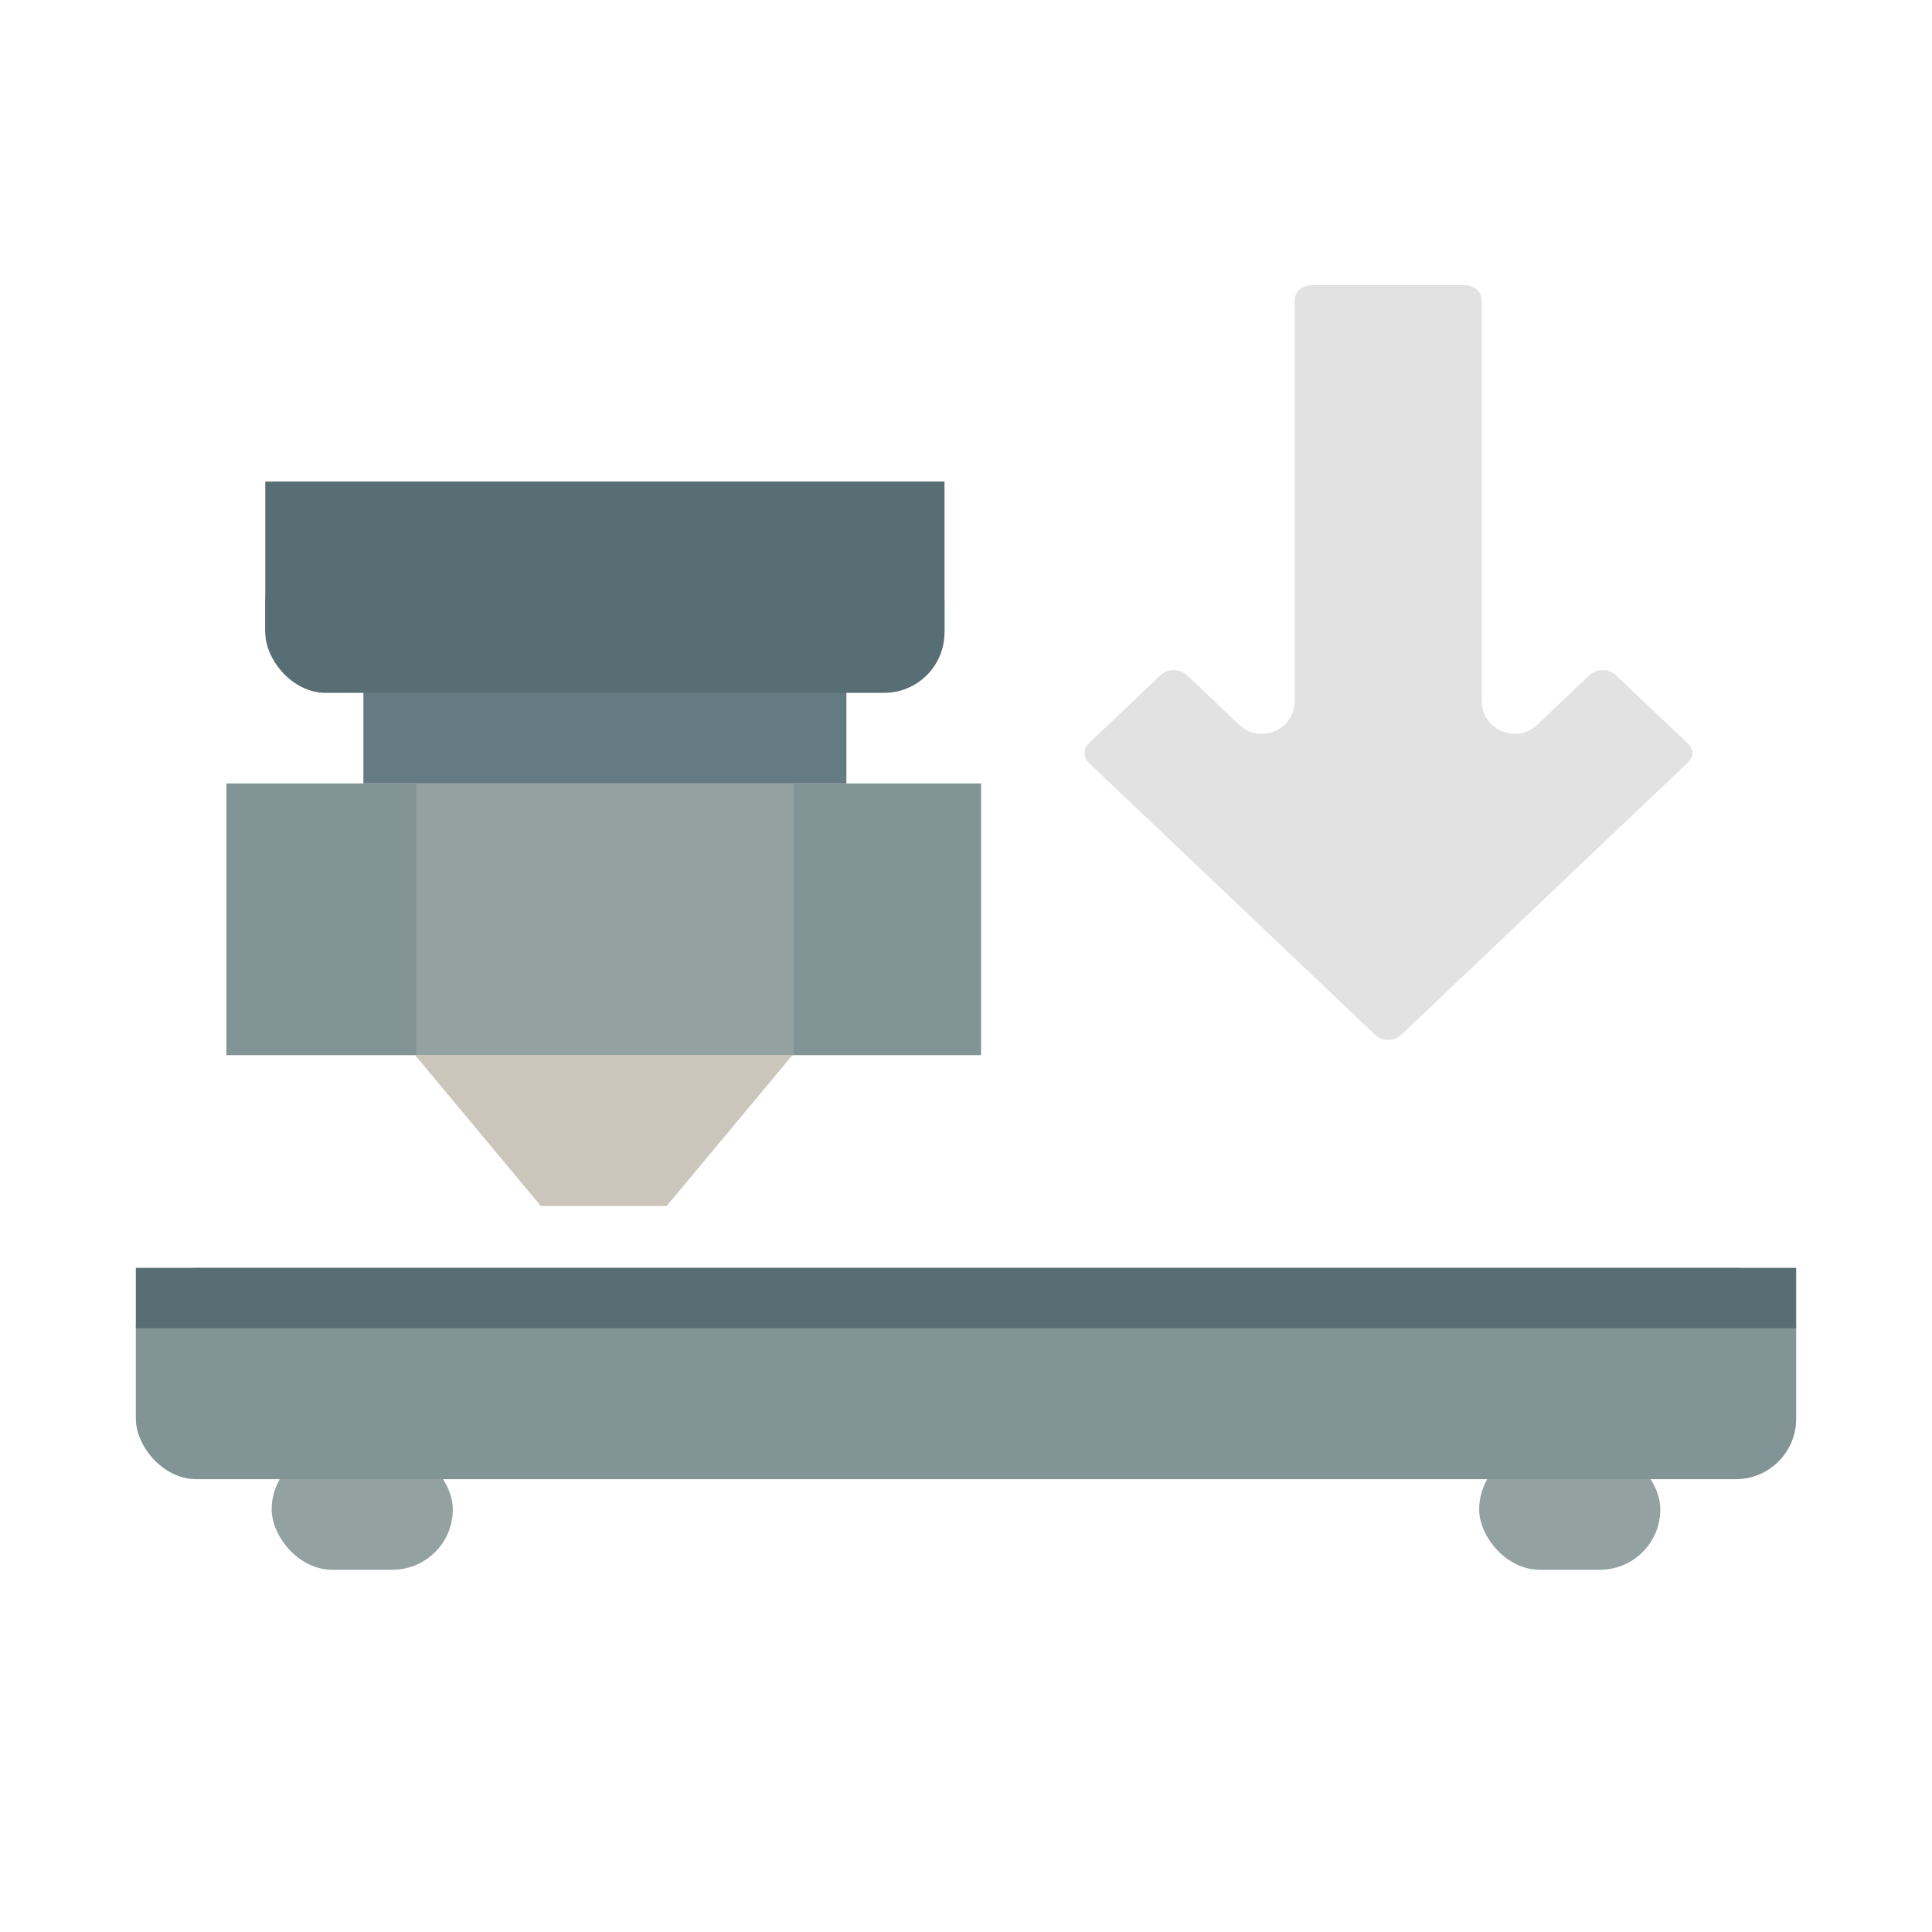 <?xml version="1.0" encoding="UTF-8" standalone="no"?>
<svg
   width="64"
   height="64"
   viewBox="0 0 64 64"
   version="1.1"
   id="svg38"
   sodipodi:docname="z-closer.svg"
   inkscape:version="1.1 (c4e8f9ed74, 2021-05-24)"
   xmlns:inkscape="http://www.inkscape.org/namespaces/inkscape"
   xmlns:sodipodi="http://sodipodi.sourceforge.net/DTD/sodipodi-0.dtd"
   xmlns:xlink="http://www.w3.org/1999/xlink"
   xmlns="http://www.w3.org/2000/svg"
   xmlns:svg="http://www.w3.org/2000/svg"
   xmlns:rdf="http://www.w3.org/1999/02/22-rdf-syntax-ns#"
   xmlns:cc="http://creativecommons.org/ns#"
   xmlns:dc="http://purl.org/dc/elements/1.1/">
  <sodipodi:namedview
     pagecolor="#cccccc"
     bordercolor="#ffffff"
     borderopacity="1"
     objecttolerance="10"
     gridtolerance="10"
     guidetolerance="10"
     inkscape:pageopacity="0"
     inkscape:pageshadow="2"
     inkscape:window-width="1600"
     inkscape:window-height="826"
     id="namedview24"
     showgrid="false"
     inkscape:zoom="9.8125"
     inkscape:cx="32"
     inkscape:cy="31.949045"
     inkscape:window-x="0"
     inkscape:window-y="0"
     inkscape:window-maximized="1"
     inkscape:current-layer="svg38"
     inkscape:document-rotation="0"
     showguides="false"
     inkscape:pagecheckerboard="false" />
  <defs
     id="defs42">
    <linearGradient
       id="linearGradient955">
      <stop
         style="stop-color:#dc322f;stop-opacity:1"
         offset="0"
         id="stop959" />
      <stop
         style="stop-color:#cb4b16;stop-opacity:0.498"
         offset="0.5"
         id="stop964" />
      <stop
         style="stop-color:#b58900;stop-opacity:0.247"
         offset="0.75"
         id="stop966" />
      <stop
         style="stop-color:#ffffff;stop-opacity:0;"
         offset="1"
         id="stop961" />
    </linearGradient>
    <linearGradient
       xlink:href="#linearGradient955"
       id="linearGradient945"
       x1="51"
       y1="40"
       x2="50.862"
       y2="5.843"
       gradientUnits="userSpaceOnUse"
       gradientTransform="translate(2,2)" />
  </defs>
  <!-- Generator: Sketch 52.5 (67469) - http://www.bohemiancoding.com/sketch -->
  <title
     id="title2">bed</title>
  <desc
     id="desc4">Created with Sketch.</desc>
  <g
     id="g931"
     transform="translate(-1.034,4.011)">
    <rect
       style="opacity:0.998;fill:#839496;fill-opacity:1;stroke:none;stroke-width:2;stroke-linecap:round;stroke-linejoin:round;stroke-miterlimit:4;stroke-dasharray:none;stop-color:#000000"
       id="rect1033"
       width="25"
       height="9"
       x="8.534"
       y="21.941" />
    <rect
       style="opacity:0.998;fill:#93a1a1;fill-opacity:1;stroke:none;stroke-width:2;stroke-linecap:round;stroke-linejoin:round;stroke-miterlimit:4;stroke-dasharray:none;stop-color:#000000"
       id="rect1035"
       width="12.5"
       height="9"
       x="14.822"
       y="21.941" />
    <path
       style="fill:#ccc5bc;fill-opacity:1;stroke:none;stroke-width:1px;stroke-linecap:butt;stroke-linejoin:miter;stroke-opacity:1"
       d="m 14.784,30.941 h 12.5 l -4.168,5 h -4.163 z"
       id="path1037" />
    <rect
       style="opacity:0.998;fill:#657b83;fill-opacity:1;stroke:none;stroke-width:2;stroke-linecap:round;stroke-linejoin:round;stroke-miterlimit:4;stroke-dasharray:none;stop-color:#000000"
       id="rect1039"
       width="16"
       height="5"
       x="13.072"
       y="16.941" />
    <rect
       style="opacity:0.998;fill:#586e75;fill-opacity:1;stroke:none;stroke-width:2;stroke-linecap:round;stroke-linejoin:round;stroke-miterlimit:4;stroke-dasharray:none;stop-color:#000000"
       id="rect1055"
       width="22.5"
       height="5"
       x="9.822"
       y="13.941"
       ry="2"
       rx="2" />
    <rect
       style="opacity:0.998;fill:#586e75;fill-opacity:1;stroke:none;stroke-width:2;stroke-linecap:round;stroke-linejoin:round;stroke-miterlimit:4;stroke-dasharray:none;stop-color:#000000"
       id="rect1065"
       width="22.5"
       height="5"
       x="9.822"
       y="11.941" />
  </g>
  <g
     id="g859"
     transform="translate(0,-2)">
    <rect
       style="opacity:0.995;fill:#93a1a1;fill-opacity:1;stroke:none;stroke-width:2;stroke-linecap:round;stroke-linejoin:round;paint-order:stroke fill markers;stop-color:#000000"
       id="rect863"
       width="6"
       height="4"
       x="9"
       y="50"
       rx="2"
       ry="2" />
    <rect
       style="opacity:0.995;fill:#93a1a1;fill-opacity:1;stroke:none;stroke-width:2;stroke-linecap:round;stroke-linejoin:round;paint-order:stroke fill markers;stop-color:#000000"
       id="rect912-2"
       width="6"
       height="4"
       x="49"
       y="50"
       rx="2"
       ry="2" />
    <rect
       style="opacity:0.995;fill:#839496;stroke:none;stroke-width:2;stroke-linecap:round;stroke-linejoin:round;paint-order:stroke fill markers;stop-color:#000000"
       id="rect857"
       width="55"
       height="7"
       x="4.5"
       y="44"
       ry="2"
       rx="2" />
    <rect
       style="opacity:0.995;fill:#586e75;stroke:none;stroke-width:2;stroke-linecap:round;stroke-linejoin:round;paint-order:stroke fill markers;stop-color:#000000"
       id="rect854-4"
       width="55"
       x="4.5"
       y="44"
       height="2" />
  </g>
  <path
     style="color:#000000;display:inline;opacity:0.998;fill:#e2e2e2;stroke:none;stroke-width:0.544;stroke-linecap:round;stroke-linejoin:round;-inkscape-stroke:none"
     d="m 48.498,9.447 h -5.024 c -0.372,0 -0.585,0.236 -0.585,0.502 V 23.22 c -1.95e-4,0.957 -1.146,1.448 -1.839,0.789 l -1.733,-1.646 c -0.232,-0.221 -0.637,-0.221 -0.87,0 l -2.367,2.249 c -0.117,0.111 -0.154,0.221 -0.154,0.334 0,0.113 0.037,0.225 0.154,0.336 l 7.104,6.748 2.368,2.251 c 0.233,0.221 0.635,0.221 0.868,0 l 2.368,-2.251 7.104,-6.748 c 0.233,-0.221 0.233,-0.449 0,-0.67 l -2.367,-2.249 c -0.232,-0.221 -0.637,-0.221 -0.87,0 l -1.733,1.646 c -0.693,0.659 -1.839,0.168 -1.839,-0.789 V 9.95 c 0,-0.266 -0.213,-0.502 -0.585,-0.502 z"
     id="rect852-3"
     sodipodi:nodetypes="ssscccccscccccccccccss" />
</svg>
